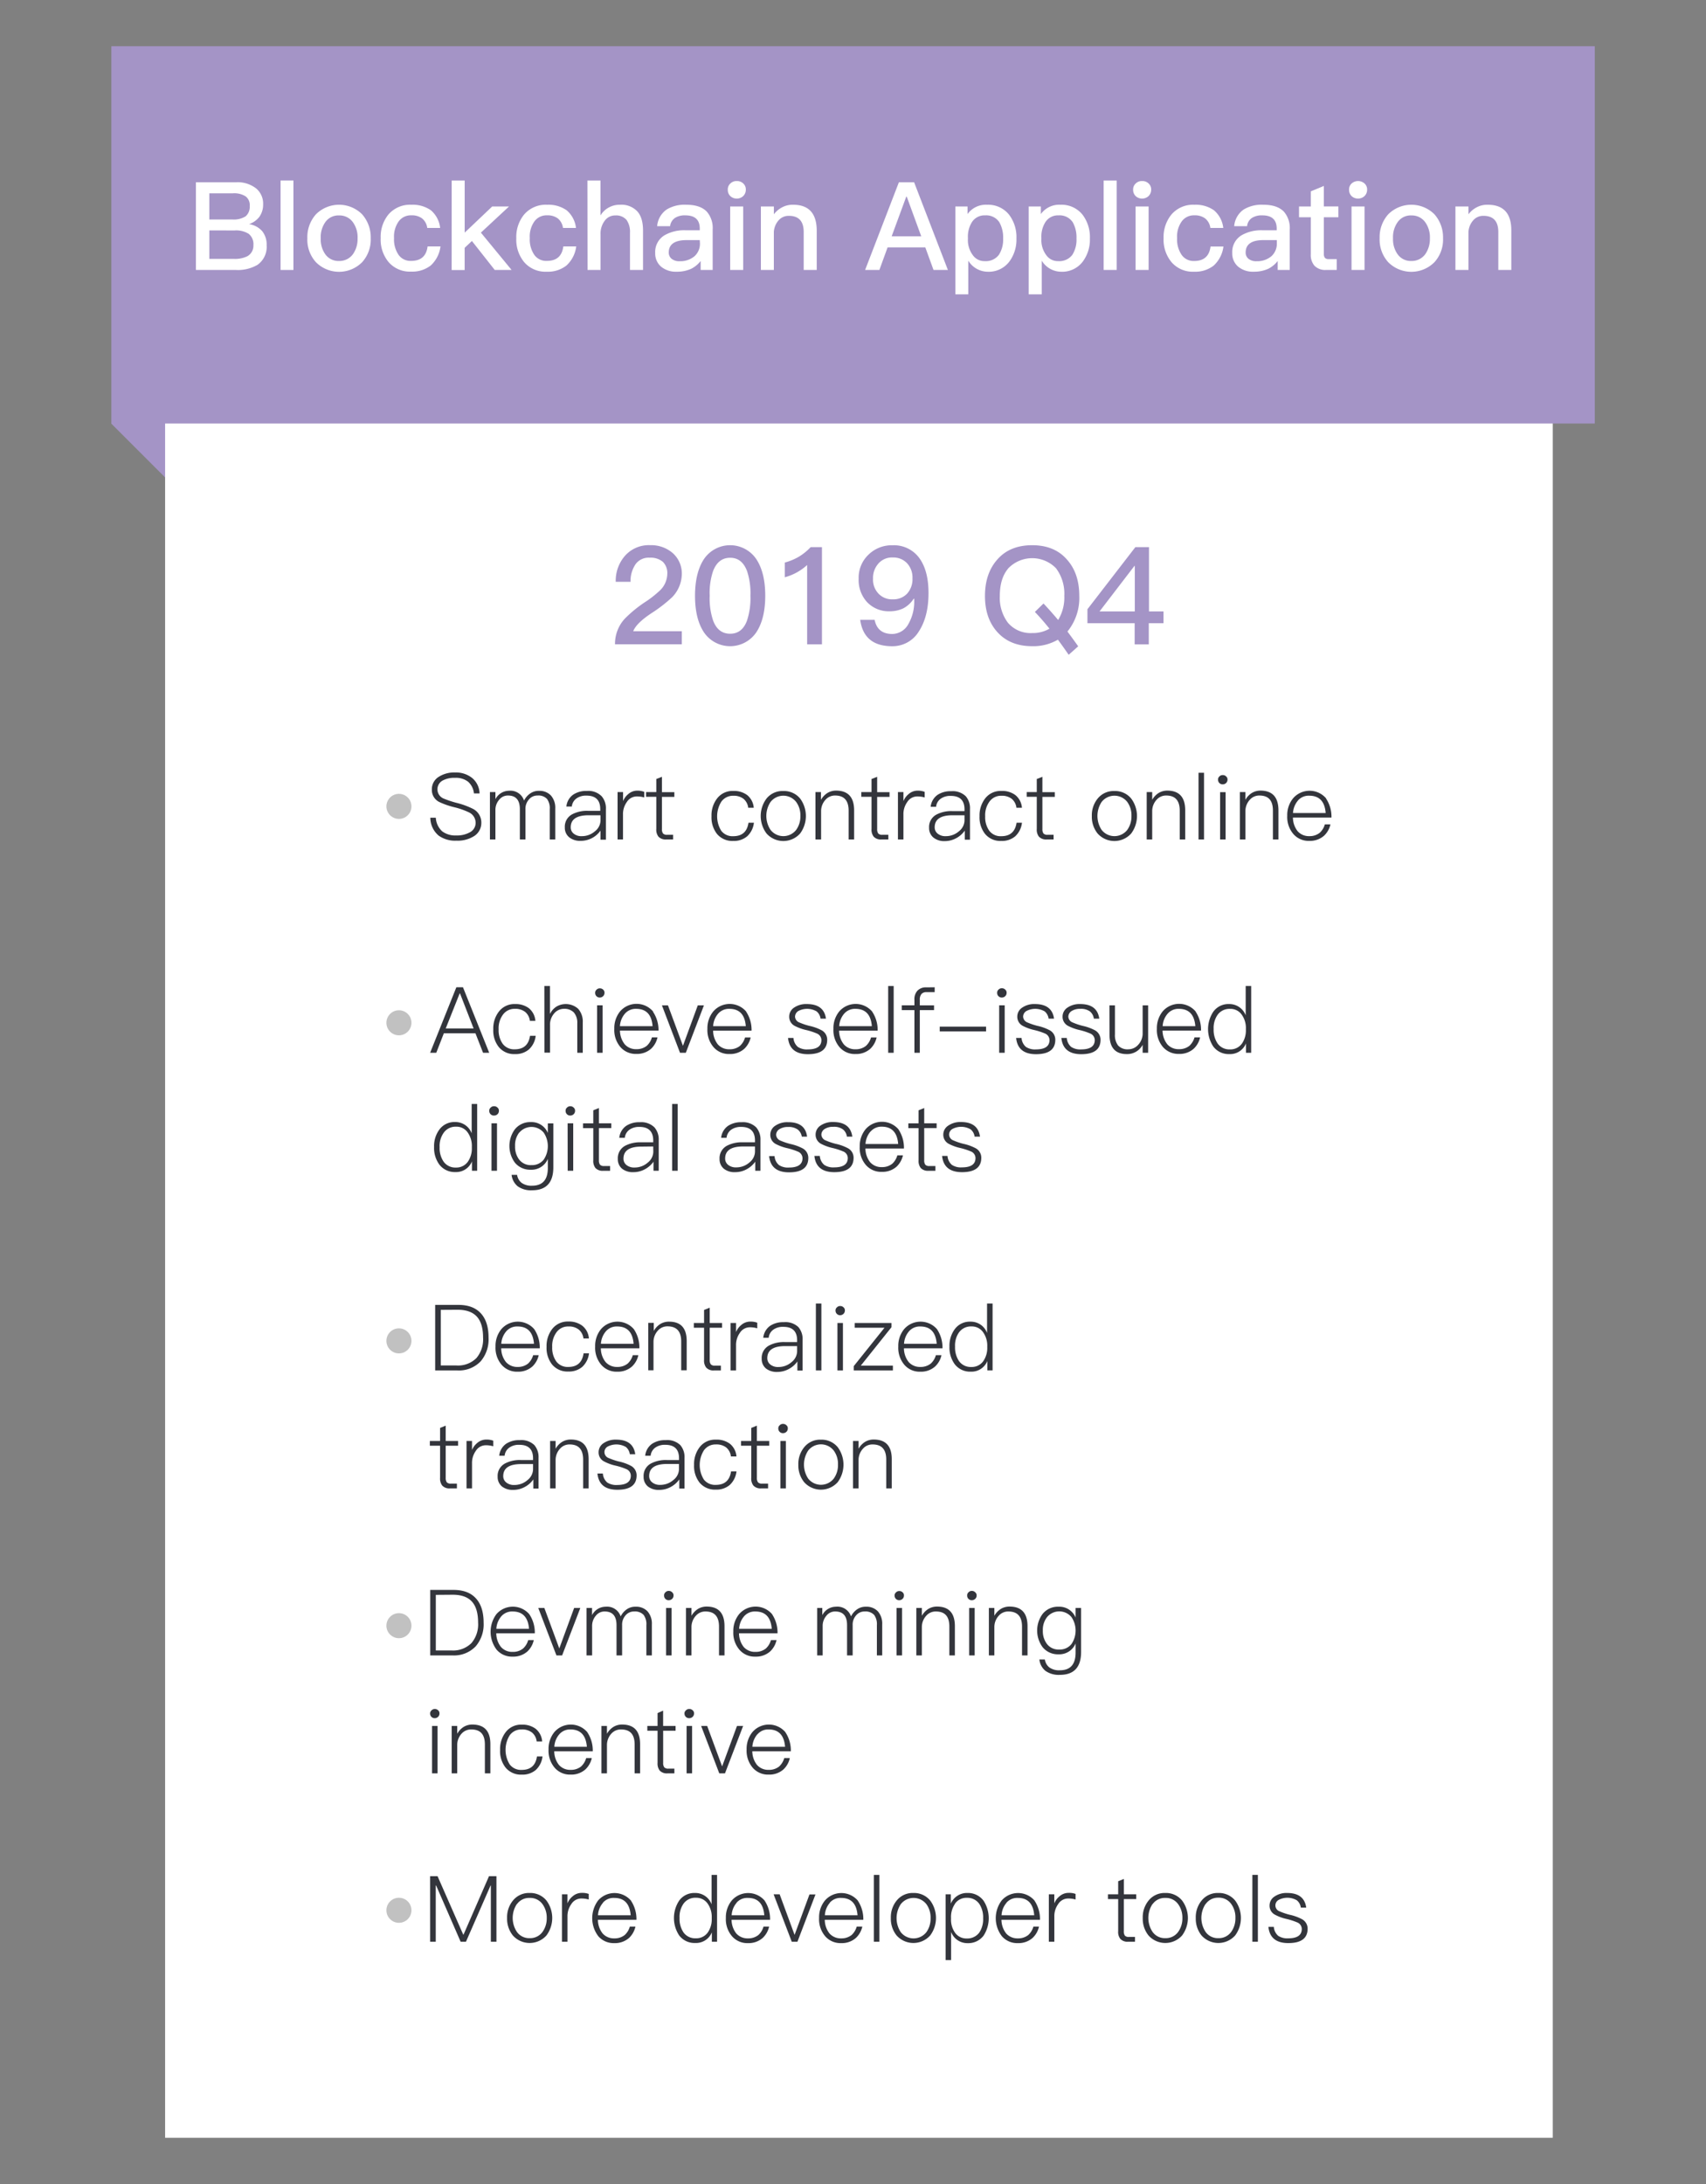 <svg id="图层_1" data-name="图层 1" xmlns="http://www.w3.org/2000/svg" viewBox="0 0 500 640"><rect x="0" y="0" width="500" height="640" fill="#808080" stroke="none"/><defs><style>.cls-1{fill:#a494c6;}.cls-2{fill:#fff;}.cls-3{fill:#c1c1c1;}.cls-4{fill:#33353c;}</style></defs><title>英文</title><rect class="cls-1" x="37.22" y="112.95" width="22.33" height="22.33" transform="translate(-73.59 70.57) rotate(-45)"/><rect class="cls-2" x="48.39" y="33.45" width="406.7" height="593"/><rect class="cls-1" x="32.64" y="13.55" width="434.77" height="110.56"/><path class="cls-2" d="M57.42,53.41H69.16a8.83,8.83,0,0,1,5.9,1.8,5.79,5.79,0,0,1,2.06,4.68A6.15,6.15,0,0,1,76,63.56a6.48,6.48,0,0,1-3,2.12,6.43,6.43,0,0,1,3.85,2.06,6.31,6.31,0,0,1,1.3,4.17,6.42,6.42,0,0,1-2.67,5.69,11.39,11.39,0,0,1-6.37,1.51H57.42Zm3.93,3.24v7.67h6.77A6.43,6.43,0,0,0,72,63.38a3.66,3.66,0,0,0,1.19-3A3.21,3.21,0,0,0,72,57.55a6.26,6.26,0,0,0-3.81-.9Zm0,10.87v8.35h7.27a8.22,8.22,0,0,0,3.89-.79,3.52,3.52,0,0,0,1.76-3.24,3.87,3.87,0,0,0-1.37-3.31,6.93,6.93,0,0,0-4.17-1Z"/><path class="cls-2" d="M82.23,52.9H86V79.11H82.23Z"/><path class="cls-2" d="M106.13,62.8a10.15,10.15,0,0,1,2.52,7,9.88,9.88,0,0,1-2.48,7,9.55,9.55,0,0,1-13.61,0,9.83,9.83,0,0,1-2.48-7,10,10,0,0,1,2.52-7,9.57,9.57,0,0,1,13.53,0ZM95.26,65.22A7.62,7.62,0,0,0,94,69.82a7.62,7.62,0,0,0,1.26,4.58,4.73,4.73,0,0,0,4.1,2.08,4.89,4.89,0,0,0,4.14-2.08,7.72,7.72,0,0,0,1.3-4.58,7.53,7.53,0,0,0-1.3-4.6,4.8,4.8,0,0,0-4.14-2.09A4.67,4.67,0,0,0,95.26,65.22Z"/><path class="cls-2" d="M126.29,61.62A7.93,7.93,0,0,1,129,66.8h-3.78A4.3,4.3,0,0,0,123.7,64a5,5,0,0,0-3.13-.9,4.39,4.39,0,0,0-3.71,1.76,7.65,7.65,0,0,0-1.37,4.9,8,8,0,0,0,1.33,4.93,4.26,4.26,0,0,0,3.71,1.76q4.25,0,4.79-4.24h3.78a9.07,9.07,0,0,1-2.85,5.58,8.77,8.77,0,0,1-5.75,1.8,8.22,8.22,0,0,1-6.63-2.81,10.3,10.3,0,0,1-2.3-7,10.39,10.39,0,0,1,2.26-6.91A8.35,8.35,0,0,1,120.57,60,9.31,9.31,0,0,1,126.29,61.62Z"/><path class="cls-2" d="M132.38,52.9h3.81V68.17l8.07-7.67h4.93l-8.25,7.67,9,10.94H145l-6.69-8.49-2.13,2v6.51h-3.81Z"/><path class="cls-2" d="M166.07,61.62a7.93,7.93,0,0,1,2.74,5.18H165A4.3,4.3,0,0,0,163.48,64a5,5,0,0,0-3.13-.9,4.39,4.39,0,0,0-3.71,1.76,7.65,7.65,0,0,0-1.37,4.9,8,8,0,0,0,1.33,4.93,4.26,4.26,0,0,0,3.71,1.76q4.24,0,4.79-4.24h3.78A9.07,9.07,0,0,1,166,77.82a8.78,8.78,0,0,1-5.76,1.8,8.2,8.2,0,0,1-6.62-2.81,10.3,10.3,0,0,1-2.3-7,10.39,10.39,0,0,1,2.26-6.91A8.35,8.35,0,0,1,160.35,60,9.31,9.31,0,0,1,166.07,61.62Z"/><path class="cls-2" d="M172.16,52.9H176V63.13a6.33,6.33,0,0,1,2.59-2.41,6.59,6.59,0,0,1,3.17-.72,6.38,6.38,0,0,1,5.08,2q1.62,1.86,1.62,5.58V79.11h-3.82V68.2a6.11,6.11,0,0,0-1-3.74,4,4,0,0,0-3.27-1.33,3.73,3.73,0,0,0-3.13,1.55,6.21,6.21,0,0,0-1.23,4V79.11h-3.81Z"/><path class="cls-2" d="M207.18,62.05a7.28,7.28,0,0,1,1.69,5.18V79.11h-3.52V76.48a8.2,8.2,0,0,1-2.74,2.27,9.88,9.88,0,0,1-4.28.87,6.76,6.76,0,0,1-4.58-1.48,5.06,5.06,0,0,1-1.72-4,5.69,5.69,0,0,1,2.77-5.22,11.55,11.55,0,0,1,6.12-1.44l4.17,0V67q0-3.89-4.21-3.89a5.28,5.28,0,0,0-3,.72,3.32,3.32,0,0,0-1.48,2.45H192.6a6.59,6.59,0,0,1,2.81-4.9A10.14,10.14,0,0,1,201.13,60Q205.24,60,207.18,62.05Zm-2.09,8.31-3.92,0Q196,70.4,196,74a2.33,2.33,0,0,0,.83,1.83,3.56,3.56,0,0,0,2.41.72,6.46,6.46,0,0,0,4.28-1.44,4.91,4.91,0,0,0,1.62-3.81Z"/><path class="cls-2" d="M217.84,53.77a2.35,2.35,0,0,1,.75,1.83,2.57,2.57,0,0,1-.79,1.88,2.79,2.79,0,0,1-3.74,0,2.54,2.54,0,0,1-.76-1.88,2.33,2.33,0,0,1,.76-1.83,2.52,2.52,0,0,1,1.87-.72A2.59,2.59,0,0,1,217.84,53.77ZM214,60.5h3.82V79.11H214Z"/><path class="cls-2" d="M239.37,67.63V79.11h-3.82V68q0-4.76-4.36-4.75a3.86,3.86,0,0,0-2.84,1.15,5.66,5.66,0,0,0-1.55,3.57V79.11H223V60.5h3.81v2.3a7.16,7.16,0,0,1,2.49-2.08,6.46,6.46,0,0,1,3.13-.72Q239.37,60,239.37,67.63Z"/><path class="cls-2" d="M263.45,53.41h4.46l9.9,25.7H273.6l-2.41-6.62H260.14l-2.41,6.62h-4.18Zm-2.12,15.84H270l-4.25-11.63h-.14Z"/><path class="cls-2" d="M295.74,62.91a10.85,10.85,0,0,1,2.16,7,10.78,10.78,0,0,1-2.12,6.8,7.55,7.55,0,0,1-6.3,2.92,6.74,6.74,0,0,1-5.69-3.24v9.86H280V60.5h3.57v2.23A6.6,6.6,0,0,1,289.3,60,7.87,7.87,0,0,1,295.74,62.91Zm-10.87,2.16a8,8,0,0,0-1.19,4.61V70a7.35,7.35,0,0,0,1.48,4.83,4.11,4.11,0,0,0,3.45,1.69,4.76,4.76,0,0,0,4.14-1.84A8.21,8.21,0,0,0,294,69.9a9,9,0,0,0-1.12-4.79,4.6,4.6,0,0,0-4.14-2A4.36,4.36,0,0,0,284.87,65.07Z"/><path class="cls-2" d="M317.27,62.91a10.85,10.85,0,0,1,2.16,7,10.73,10.73,0,0,1-2.13,6.8,7.54,7.54,0,0,1-6.3,2.92,6.72,6.72,0,0,1-5.68-3.24v9.86H301.5V60.5h3.56v2.23A6.62,6.62,0,0,1,310.82,60,7.88,7.88,0,0,1,317.27,62.91ZM306.4,65.07a7.94,7.94,0,0,0-1.19,4.61V70a7.35,7.35,0,0,0,1.48,4.83,4.11,4.11,0,0,0,3.45,1.69,4.76,4.76,0,0,0,4.14-1.84,8.22,8.22,0,0,0,1.22-4.78,9,9,0,0,0-1.11-4.79,4.6,4.6,0,0,0-4.14-2A4.35,4.35,0,0,0,306.4,65.07Z"/><path class="cls-2" d="M323.46,52.9h3.82V79.11h-3.82Z"/><path class="cls-2" d="M336.64,53.77a2.35,2.35,0,0,1,.75,1.83,2.57,2.57,0,0,1-.79,1.88,2.79,2.79,0,0,1-3.74,0,2.54,2.54,0,0,1-.76-1.88,2.33,2.33,0,0,1,.76-1.83,2.52,2.52,0,0,1,1.87-.72A2.59,2.59,0,0,1,336.64,53.77Zm-3.82,6.73h3.82V79.11h-3.82Z"/><path class="cls-2" d="M355.79,61.62a7.92,7.92,0,0,1,2.73,5.18h-3.78A4.29,4.29,0,0,0,353.2,64a5,5,0,0,0-3.14-.9,4.38,4.38,0,0,0-3.7,1.76,7.59,7.59,0,0,0-1.37,4.9,8,8,0,0,0,1.33,4.93A4.26,4.26,0,0,0,350,76.48q4.25,0,4.79-4.24h3.78a9.12,9.12,0,0,1-2.85,5.58,8.78,8.78,0,0,1-5.76,1.8,8.2,8.2,0,0,1-6.62-2.81,10.3,10.3,0,0,1-2.31-7,10.4,10.4,0,0,1,2.27-6.91A8.33,8.33,0,0,1,350.06,60,9.32,9.32,0,0,1,355.79,61.62Z"/><path class="cls-2" d="M376.31,62.05A7.28,7.28,0,0,1,378,67.23V79.11h-3.53V76.48a8.16,8.16,0,0,1-2.73,2.27,10,10,0,0,1-4.29.87,6.73,6.73,0,0,1-4.57-1.48,5.06,5.06,0,0,1-1.73-4,5.71,5.71,0,0,1,2.77-5.22A11.55,11.55,0,0,1,370,67.48l4.18,0V67q0-3.89-4.21-3.89a5.34,5.34,0,0,0-3,.72,3.28,3.28,0,0,0-1.47,2.45h-3.78a6.56,6.56,0,0,1,2.81-4.9A10.14,10.14,0,0,1,370.26,60C373,60,375,60.68,376.31,62.05Zm-2.09,8.31-3.92,0q-5.22,0-5.22,3.64a2.32,2.32,0,0,0,.82,1.83,3.6,3.6,0,0,0,2.42.72,6.46,6.46,0,0,0,4.28-1.44,4.91,4.91,0,0,0,1.62-3.81Z"/><path class="cls-2" d="M388,54.49v6h4.25v3.17H388v10.8a1.73,1.73,0,0,0,.32,1.11,1.37,1.37,0,0,0,1,.36h2.45v3.17h-3.06a4.36,4.36,0,0,1-3.49-1.26,4.85,4.85,0,0,1-1.05-3.38V63.67h-3.45V60.5h3.45V56.07Z"/><path class="cls-2" d="M399.92,53.77a2.33,2.33,0,0,1,.76,1.83,2.57,2.57,0,0,1-.79,1.88,2.8,2.8,0,0,1-3.75,0,2.57,2.57,0,0,1-.75-1.88,2.35,2.35,0,0,1,.75-1.83,2.84,2.84,0,0,1,3.78,0Zm-3.81,6.73h3.81V79.11h-3.81Z"/><path class="cls-2" d="M420.41,62.8a10.15,10.15,0,0,1,2.52,7,9.84,9.84,0,0,1-2.49,7,9.55,9.55,0,0,1-13.61,0,9.88,9.88,0,0,1-2.48-7,10,10,0,0,1,2.52-7,9.58,9.58,0,0,1,13.54,0Zm-10.87,2.42a7.56,7.56,0,0,0-1.27,4.6,7.55,7.55,0,0,0,1.27,4.58,4.73,4.73,0,0,0,4.1,2.08,4.89,4.89,0,0,0,4.14-2.08,7.79,7.79,0,0,0,1.3-4.58,7.6,7.6,0,0,0-1.3-4.6,4.82,4.82,0,0,0-4.14-2.09A4.65,4.65,0,0,0,409.54,65.22Z"/><path class="cls-2" d="M442.94,67.63V79.11h-3.81V68c0-3.17-1.46-4.75-4.36-4.75a3.83,3.83,0,0,0-2.84,1.15,5.61,5.61,0,0,0-1.55,3.57V79.11h-3.82V60.5h3.82v2.3a7,7,0,0,1,2.48-2.08A6.49,6.49,0,0,1,436,60Q443,60,442.94,67.63Z"/><path class="cls-1" d="M197.24,162.14a8,8,0,0,1,2.59,6.14A9.93,9.93,0,0,1,197,175a42.1,42.1,0,0,1-5.9,4.58q-4.59,3-5.51,5.39h14.24v3.83H180.25a10.87,10.87,0,0,1,2.83-7.46,36.78,36.78,0,0,1,6.42-5.19,31.34,31.34,0,0,0,4.07-3.27,6.91,6.91,0,0,0,2-4.66,4.63,4.63,0,0,0-1.31-3.59,5.57,5.57,0,0,0-3.87-1.2,4.72,4.72,0,0,0-4.07,1.84,8.78,8.78,0,0,0-1.52,5.22h-4.34a11.09,11.09,0,0,1,2.75-7.66,9.32,9.32,0,0,1,7.34-3.07A9.65,9.65,0,0,1,197.24,162.14Z"/><path class="cls-1" d="M221.76,164q2.52,3.94,2.52,10.57t-2.52,10.57a9.27,9.27,0,0,1-15.55,0q-2.52-3.94-2.51-10.57T206.21,164a9.26,9.26,0,0,1,15.55,0ZM209,167.32a20,20,0,0,0-1,7.26,20.23,20.23,0,0,0,1,7.26q1.44,3.87,5,3.87c2.34,0,4-1.29,4.94-3.87a21.07,21.07,0,0,0,1-7.26,20.61,20.61,0,0,0-1-7.26c-1-2.58-2.6-3.87-4.94-3.87S210,164.74,209,167.32Z"/><path class="cls-1" d="M240.9,160.34v28.48h-4.34V165.57a15.76,15.76,0,0,1-6.54,3.59v-4.31a16.85,16.85,0,0,0,4.06-1.68,16.58,16.58,0,0,0,3.51-2.83Z"/><path class="cls-1" d="M269.46,163.57q2.67,3.7,2.67,10.21,0,6.9-2.83,11.25a9,9,0,0,1-7.82,4.34q-8.3,0-9.37-7.73h4.23c.56,2.76,2.28,4.14,5.18,4.14a5.44,5.44,0,0,0,4.71-2.91,13.07,13.07,0,0,0,1.71-6.89l0-.52h-.16a8.12,8.12,0,0,1-3,2.79,9.1,9.1,0,0,1-3.95.88,8.76,8.76,0,0,1-6.74-2.72,9.55,9.55,0,0,1-2.43-6.82,9.28,9.28,0,0,1,2.83-7,9.69,9.69,0,0,1,7.1-2.8A9.17,9.17,0,0,1,269.46,163.57Zm-12,1.56a6.29,6.29,0,0,0-1.59,4.46,5.88,5.88,0,0,0,1.59,4.35,5.36,5.36,0,0,0,4.19,1.68,5.49,5.49,0,0,0,4.23-1.68,6.29,6.29,0,0,0,1.55-4.47,6.14,6.14,0,0,0-1.59-4.42,5.46,5.46,0,0,0-4.15-1.68A5.29,5.29,0,0,0,257.45,165.13Z"/><path class="cls-1" d="M312.73,164q3.58,4,3.59,10.61a15.56,15.56,0,0,1-3.47,10.45q2.22,3,3.15,4.34l-2.79,2.48q-1.87-2.71-3.16-4.43a14.26,14.26,0,0,1-7.57,1.91q-6.51,0-10.25-4.22-3.56-4-3.55-10.53t3.55-10.57q3.66-4.26,10.25-4.27T312.73,164Zm-17.31,2.67c-1.6,1.94-2.39,4.59-2.39,7.94a12.15,12.15,0,0,0,2.39,7.9,8.72,8.72,0,0,0,7.06,3,9.7,9.7,0,0,0,5.1-1.28c-1.35-1.7-2.78-3.34-4.27-4.91l2.52-2.47c1.19,1.25,2.63,2.86,4.3,4.83a12.76,12.76,0,0,0,1.8-7.1,12.42,12.42,0,0,0-2.43-8.06,9.74,9.74,0,0,0-14.08.12Z"/><path class="cls-1" d="M332.75,160.34h4v18.83H341v3.46h-4.31v6.19h-4.14v-6.19H318.71v-4.1Zm-.28,5.51-10.21,13.32h10.33V165.85Z"/><circle class="cls-3" cx="116.92" cy="236.3" r="3.67"/><path class="cls-4" d="M138.4,228a6.07,6.07,0,0,1,2.15,4.51h-1.64a5.33,5.33,0,0,0-1.69-3.41,5.79,5.79,0,0,0-3.87-1.16,7.09,7.09,0,0,0-3.66.81A2.93,2.93,0,0,0,130,234a30.65,30.65,0,0,0,3.68,1.24,23,23,0,0,1,5,1.82,4.48,4.48,0,0,1,2.39,4,4.55,4.55,0,0,1-2.07,3.92,9,9,0,0,1-5.24,1.37,8.23,8.23,0,0,1-5.22-1.5,6.9,6.9,0,0,1-2.42-5.22h1.61a5.79,5.79,0,0,0,1.89,4,6.39,6.39,0,0,0,4.11,1.19,7.69,7.69,0,0,0,4.12-1,3.11,3.11,0,0,0,1.55-2.71,3.39,3.39,0,0,0-2-3.07,21.39,21.39,0,0,0-4.22-1.48,23,23,0,0,1-4.41-1.53,3.91,3.91,0,0,1-2.2-3.6,4.26,4.26,0,0,1,2.07-3.82,8.39,8.39,0,0,1,4.78-1.24A7.55,7.55,0,0,1,138.4,228Z"/><path class="cls-4" d="M153.59,234.6a5.47,5.47,0,0,1,1.86-2.12,4.29,4.29,0,0,1,2.53-.73,4.57,4.57,0,0,1,3.49,1.37,5.46,5.46,0,0,1,1.27,3.82V246h-1.62v-8.88a4.58,4.58,0,0,0-.8-3,3.43,3.43,0,0,0-2.77-1A3.19,3.19,0,0,0,155,234.3a4.09,4.09,0,0,0-1,2.88V246h-1.64v-8.88q0-4-3.47-4a3.21,3.21,0,0,0-2.61,1.26,4.51,4.51,0,0,0-1.08,3.07V246h-1.61v-13.9h1.61v2.09a4.53,4.53,0,0,1,4-2.47A4.19,4.19,0,0,1,153.59,234.6Z"/><path class="cls-4" d="M176.34,233.34a5.38,5.38,0,0,1,1.24,3.73v9H176v-2.67a7.06,7.06,0,0,1-5.88,3,5,5,0,0,1-3.31-1.05,3.58,3.58,0,0,1-1.27-2.87,4.1,4.1,0,0,1,2.18-3.87,9.33,9.33,0,0,1,4.65-1l3.55,0v-.51q0-3.94-4-3.95a4.76,4.76,0,0,0-2.9.78,3.31,3.31,0,0,0-1.43,2.42H166a4.8,4.8,0,0,1,2-3.49,6.78,6.78,0,0,1,4-1.08A5.47,5.47,0,0,1,176.34,233.34ZM176,238.9l-3.46,0c-3.52,0-5.27,1.19-5.27,3.52a2.31,2.31,0,0,0,.88,1.88,3.54,3.54,0,0,0,2.37.73,5.77,5.77,0,0,0,3.87-1.45,4.1,4.1,0,0,0,1.61-3.1Z"/><path class="cls-4" d="M188.82,232.05v1.64a7.36,7.36,0,0,0-2.13-.3,3.45,3.45,0,0,0-3,1.67,6,6,0,0,0-1.1,3.63V246H181v-13.9h1.61v2.66a5.15,5.15,0,0,1,1.53-2.07,4,4,0,0,1,2.69-1A5.48,5.48,0,0,1,188.82,232.05Z"/><path class="cls-4" d="M194,227.64v4.49h3.64v1.39H194v9.42a2.08,2.08,0,0,0,.33,1.31,1.55,1.55,0,0,0,1.21.38h1.74V246h-2a2.86,2.86,0,0,1-2.31-.84,3.34,3.34,0,0,1-.62-2.25v-9.42h-3v-1.39h3v-3.82Z"/><path class="cls-4" d="M219,233a5.32,5.32,0,0,1,1.91,3.71h-1.62a4,4,0,0,0-1.4-2.64,4.64,4.64,0,0,0-2.95-.88,4.17,4.17,0,0,0-3.5,1.69,8.07,8.07,0,0,0-.05,8.58,4.14,4.14,0,0,0,3.52,1.58c2.58,0,4.07-1.31,4.46-3.95h1.59a6.36,6.36,0,0,1-2,4,6,6,0,0,1-4.06,1.34,5.83,5.83,0,0,1-4.79-2.09,7.85,7.85,0,0,1-1.58-5.14,8.07,8.07,0,0,1,1.64-5.22,5.68,5.68,0,0,1,4.76-2.2A6.43,6.43,0,0,1,219,233Z"/><path class="cls-4" d="M234.5,234a8.62,8.62,0,0,1,0,10.25,6.6,6.6,0,0,1-9.84,0,8.54,8.54,0,0,1,0-10.25,6,6,0,0,1,4.9-2.2A6.11,6.11,0,0,1,234.5,234Zm-8.66,1a7.4,7.4,0,0,0,0,8.2,4.77,4.77,0,0,0,7.5,0,6.71,6.71,0,0,0,1.24-4.09,6.59,6.59,0,0,0-1.24-4.11,4.76,4.76,0,0,0-7.5,0Z"/><path class="cls-4" d="M250.33,237.48V246h-1.61v-8.45q0-4.43-3.95-4.43a3.67,3.67,0,0,0-2.8,1.21,4.9,4.9,0,0,0-1.32,3.28V246H239v-13.9h1.61v2.28a5.73,5.73,0,0,1,1.89-2,4.85,4.85,0,0,1,2.63-.7Q250.33,231.75,250.33,237.48Z"/><path class="cls-4" d="M257.08,227.64v4.49h3.63v1.39h-3.63v9.42a2.15,2.15,0,0,0,.32,1.31,1.56,1.56,0,0,0,1.21.38h1.75V246h-2a2.83,2.83,0,0,1-2.31-.84,3.34,3.34,0,0,1-.62-2.25v-9.42h-3v-1.39h3v-3.82Z"/><path class="cls-4" d="M271,232.05v1.64a7.29,7.29,0,0,0-2.12-.3,3.45,3.45,0,0,0-3,1.67,6,6,0,0,0-1.1,3.63V246h-1.61v-13.9h1.61v2.66a5.15,5.15,0,0,1,1.53-2.07,4,4,0,0,1,2.69-1A5.44,5.44,0,0,1,271,232.05Z"/><path class="cls-4" d="M283.06,233.34a5.38,5.38,0,0,1,1.23,3.73v9h-1.53v-2.67a7.19,7.19,0,0,1-2.26,2.08,7,7,0,0,1-3.63,1,5,5,0,0,1-3.31-1.05,3.57,3.57,0,0,1-1.26-2.87,4.1,4.1,0,0,1,2.18-3.87,9.3,9.3,0,0,1,4.65-1l3.55,0v-.51c0-2.63-1.35-3.95-4-3.95a4.79,4.79,0,0,0-2.91.78,3.3,3.3,0,0,0-1.42,2.42h-1.59a4.87,4.87,0,0,1,2-3.49,6.81,6.81,0,0,1,4-1.08A5.49,5.49,0,0,1,283.06,233.34Zm-.38,5.56-3.47,0q-5.26,0-5.27,3.52a2.32,2.32,0,0,0,.89,1.88,3.52,3.52,0,0,0,2.37.73,5.77,5.77,0,0,0,3.87-1.45,4.13,4.13,0,0,0,1.61-3.1Z"/><path class="cls-4" d="M297.6,233a5.28,5.28,0,0,1,1.91,3.71H297.9a4,4,0,0,0-1.4-2.64,4.66,4.66,0,0,0-3-.88,4.15,4.15,0,0,0-3.49,1.69,6.73,6.73,0,0,0-1.27,4.33,6.87,6.87,0,0,0,1.21,4.25,4.15,4.15,0,0,0,3.52,1.58c2.58,0,4.07-1.31,4.47-3.95h1.58a6.36,6.36,0,0,1-2,4,6,6,0,0,1-4.06,1.34,5.81,5.81,0,0,1-4.78-2.09,7.8,7.8,0,0,1-1.59-5.14,8.13,8.13,0,0,1,1.64-5.22,5.7,5.7,0,0,1,4.76-2.2A6.41,6.41,0,0,1,297.6,233Z"/><path class="cls-4" d="M305.51,227.64v4.49h3.63v1.39h-3.63v9.42a2.15,2.15,0,0,0,.32,1.31,1.55,1.55,0,0,0,1.21.38h1.75V246h-2a2.86,2.86,0,0,1-2.31-.84,3.34,3.34,0,0,1-.62-2.25v-9.42h-2.95v-1.39h2.95v-3.82Z"/><path class="cls-4" d="M331.53,234a8.58,8.58,0,0,1,0,10.25,6.6,6.6,0,0,1-9.84,0,7.79,7.79,0,0,1-1.69-5.11,7.71,7.71,0,0,1,1.72-5.14,6,6,0,0,1,4.89-2.2A6.09,6.09,0,0,1,331.53,234Zm-8.66,1a7.45,7.45,0,0,0,0,8.2,4.78,4.78,0,0,0,7.51,0,6.77,6.77,0,0,0,1.23-4.09,6.64,6.64,0,0,0-1.23-4.11,4.77,4.77,0,0,0-7.51,0Z"/><path class="cls-4" d="M347.37,237.48V246h-1.61v-8.45q0-4.43-3.95-4.43a3.65,3.65,0,0,0-2.8,1.21,4.9,4.9,0,0,0-1.32,3.28V246h-1.61v-13.9h1.61v2.28a5.61,5.61,0,0,1,1.88-2,4.89,4.89,0,0,1,2.64-.7Q347.37,231.75,347.37,237.48Z"/><path class="cls-4" d="M351.27,226.45h1.61V246h-1.61Z"/><path class="cls-4" d="M359.36,227.53a1.12,1.12,0,0,1,.4.94,1.33,1.33,0,0,1-.43,1,1.38,1.38,0,0,1-.94.37,1.34,1.34,0,0,1-1-.37,1.35,1.35,0,0,1-.4-1,1.15,1.15,0,0,1,.4-.94,1.28,1.28,0,0,1,1-.4A1.31,1.31,0,0,1,359.36,227.53Zm-1.77,4.6h1.61V246h-1.61Z"/><path class="cls-4" d="M374.69,237.48V246h-1.62v-8.45c0-3-1.31-4.43-3.95-4.43a3.64,3.64,0,0,0-2.79,1.21,4.9,4.9,0,0,0-1.32,3.28V246h-1.62v-13.9H365v2.28a5.61,5.61,0,0,1,1.88-2,4.86,4.86,0,0,1,2.64-.7Q374.69,231.75,374.69,237.48Z"/><path class="cls-4" d="M388.64,234a9.64,9.64,0,0,1,1.59,5.57H378.94a6.48,6.48,0,0,0,1.37,4,4.36,4.36,0,0,0,3.44,1.45,4.65,4.65,0,0,0,3.06-1,5.18,5.18,0,0,0,1.48-2.45h1.64a6.49,6.49,0,0,1-1.85,3.31,6.21,6.21,0,0,1-4.33,1.53,5.89,5.89,0,0,1-4.68-2,7.66,7.66,0,0,1-1.8-5.35,7.74,7.74,0,0,1,1.72-5.13,6.38,6.38,0,0,1,9.65,0Zm-8.23.59a6.16,6.16,0,0,0-1.45,3.66h9.57c-.26-3.39-1.87-5.08-4.81-5.08A4.17,4.17,0,0,0,380.41,234.57Z"/><circle class="cls-3" cx="116.92" cy="299.72" r="3.67"/><path class="cls-4" d="M133.75,289.31h1.94l7.69,19.2h-1.8l-2.24-5.73h-9.25l-2.23,5.73h-1.8Zm-3.12,12.08h8.18l-4-10.3h-.08Z"/><path class="cls-4" d="M155,295.44a5.3,5.3,0,0,1,1.91,3.71h-1.61a4,4,0,0,0-1.4-2.63,4.66,4.66,0,0,0-3-.89,4.16,4.16,0,0,0-3.49,1.7,6.7,6.7,0,0,0-1.27,4.32,6.85,6.85,0,0,0,1.21,4.25,4.16,4.16,0,0,0,3.52,1.59c2.59,0,4.07-1.32,4.47-3.95H157a6.33,6.33,0,0,1-2,4,6,6,0,0,1-4.06,1.35,5.79,5.79,0,0,1-4.78-2.1,7.76,7.76,0,0,1-1.59-5.14,8.08,8.08,0,0,1,1.64-5.21,5.72,5.72,0,0,1,4.76-2.21A6.47,6.47,0,0,1,155,295.44Z"/><path class="cls-4" d="M159.54,288.94h1.64v8.2a5.35,5.35,0,0,1,1.93-2.18,5.41,5.41,0,0,1,6.35.67,5.65,5.65,0,0,1,1.34,4v8.87h-1.61v-8.66a4.58,4.58,0,0,0-1-3.14,3.83,3.83,0,0,0-2.88-1.08,3.75,3.75,0,0,0-2.93,1.4,5,5,0,0,0-1.18,3.44v8h-1.64Z"/><path class="cls-4" d="M176.77,290a1.14,1.14,0,0,1,.4.94,1.32,1.32,0,0,1-.43,1,1.39,1.39,0,0,1-.94.38,1.33,1.33,0,0,1-1.37-1.35,1.17,1.17,0,0,1,.4-.94,1.28,1.28,0,0,1,1-.4A1.31,1.31,0,0,1,176.77,290Zm-1.77,4.6h1.61v13.9H175Z"/><path class="cls-4" d="M191.37,296.47A9.61,9.61,0,0,1,193,302h-11.3a6.6,6.6,0,0,0,1.38,4,4.36,4.36,0,0,0,3.44,1.45,4.65,4.65,0,0,0,3.06-1,5.24,5.24,0,0,0,1.48-2.45h1.64a6.53,6.53,0,0,1-1.85,3.31,6.23,6.23,0,0,1-4.33,1.53,5.92,5.92,0,0,1-4.68-2,7.68,7.68,0,0,1-1.8-5.35,7.77,7.77,0,0,1,1.72-5.14,6.37,6.37,0,0,1,9.65.06Zm-8.23.59a6.16,6.16,0,0,0-1.45,3.65h9.57c-.26-3.38-1.87-5.08-4.81-5.08A4.18,4.18,0,0,0,183.14,297.06Z"/><path class="cls-4" d="M194,294.61h1.77l4.39,11.86,4.35-11.86h1.8L201,308.51H199.3Z"/><path class="cls-4" d="M218.69,296.47a9.69,9.69,0,0,1,1.58,5.56H209a6.59,6.59,0,0,0,1.37,4,4.37,4.37,0,0,0,3.44,1.45,4.7,4.7,0,0,0,3.07-1,5.32,5.32,0,0,0,1.48-2.45H220a6.48,6.48,0,0,1-1.86,3.31,6.21,6.21,0,0,1-4.33,1.53,5.92,5.92,0,0,1-4.67-2,7.64,7.64,0,0,1-1.81-5.35,7.77,7.77,0,0,1,1.73-5.14,6.37,6.37,0,0,1,9.65.06Zm-8.23.59a6.1,6.1,0,0,0-1.45,3.65h9.57c-.27-3.38-1.87-5.08-4.81-5.08A4.18,4.18,0,0,0,210.46,297.06Z"/><path class="cls-4" d="M242.08,298.51h-1.59a3.31,3.31,0,0,0-1.15-2.13,5.54,5.54,0,0,0-5.33-.13,2,2,0,0,0-1,1.67,1.91,1.91,0,0,0,1.23,1.69,19.12,19.12,0,0,0,2.93,1,14,14,0,0,1,3.61,1.29,3.13,3.13,0,0,1,1.66,2.8q0,4.21-5.64,4.22-5.35,0-5.84-4.76h1.59a3.74,3.74,0,0,0,1.29,2.63,4.75,4.75,0,0,0,2.9.73q4,0,4-2.74a2.11,2.11,0,0,0-1.38-1.94,18.89,18.89,0,0,0-3.09-1,13.78,13.78,0,0,1-3.39-1.23,3,3,0,0,1-1.58-2.67,3.14,3.14,0,0,1,1.5-2.71,6.21,6.21,0,0,1,3.66-1C239.84,294.23,241.68,295.66,242.08,298.51Z"/><path class="cls-4" d="M255.63,296.47a9.61,9.61,0,0,1,1.59,5.56h-11.3a6.53,6.53,0,0,0,1.38,4,4.36,4.36,0,0,0,3.44,1.45,4.67,4.67,0,0,0,3.06-1,5.24,5.24,0,0,0,1.48-2.45h1.64a6.53,6.53,0,0,1-1.85,3.31,6.23,6.23,0,0,1-4.33,1.53,5.92,5.92,0,0,1-4.68-2,7.68,7.68,0,0,1-1.8-5.35,7.77,7.77,0,0,1,1.72-5.14,6.37,6.37,0,0,1,9.65.06Zm-8.23.59a6.16,6.16,0,0,0-1.45,3.65h9.57c-.26-3.38-1.87-5.08-4.81-5.08A4.18,4.18,0,0,0,247.4,297.06Z"/><path class="cls-4" d="M260.31,288.94h1.61v19.57h-1.61Z"/><path class="cls-4" d="M273.94,289.31v1.43H271.6a1.89,1.89,0,0,0-1.53.54,2.47,2.47,0,0,0-.49,1.72v1.61h4.17V296h-4.17v12.5H268V296h-3.71v-1.4H268V293a3.7,3.7,0,0,1,.86-2.66,3.36,3.36,0,0,1,2.64-1Z"/><path class="cls-4" d="M275.42,300.85H289v1.4H275.42Z"/><path class="cls-4" d="M294.62,290a1.14,1.14,0,0,1,.4.94,1.32,1.32,0,0,1-.43,1,1.41,1.41,0,0,1-.94.38,1.33,1.33,0,0,1-1-.38,1.31,1.31,0,0,1-.4-1,1.14,1.14,0,0,1,.4-.94,1.27,1.27,0,0,1,1-.4A1.31,1.31,0,0,1,294.62,290Zm-1.78,4.6h1.62v13.9h-1.62Z"/><path class="cls-4" d="M308.92,298.51h-1.59a3.31,3.31,0,0,0-1.15-2.13,5.52,5.52,0,0,0-5.32-.13,1.93,1.93,0,0,0-1,1.67,1.91,1.91,0,0,0,1.23,1.69,19.52,19.52,0,0,0,2.93,1,14,14,0,0,1,3.61,1.29,3.13,3.13,0,0,1,1.66,2.8q0,4.21-5.64,4.22c-3.57,0-5.51-1.59-5.84-4.76h1.59a3.74,3.74,0,0,0,1.29,2.63,4.77,4.77,0,0,0,2.9.73q4,0,4-2.74a2.12,2.12,0,0,0-1.37-1.94,19.47,19.47,0,0,0-3.1-1,13.51,13.51,0,0,1-3.38-1.23,3,3,0,0,1-1.59-2.67,3.13,3.13,0,0,1,1.51-2.71,6.15,6.15,0,0,1,3.65-1Q308.33,294.23,308.92,298.51Z"/><path class="cls-4" d="M322.18,298.51h-1.59a3.27,3.27,0,0,0-1.16-2.13,4.44,4.44,0,0,0-2.82-.75,4.51,4.51,0,0,0-2.5.62,2,2,0,0,0-1,1.67,1.91,1.91,0,0,0,1.24,1.69,18.73,18.73,0,0,0,2.93,1,14,14,0,0,1,3.6,1.29,3.14,3.14,0,0,1,1.67,2.8q0,4.21-5.65,4.22c-3.56,0-5.51-1.59-5.83-4.76h1.59a3.74,3.74,0,0,0,1.29,2.63,4.75,4.75,0,0,0,2.9.73q4,0,4-2.74a2.1,2.1,0,0,0-1.37-1.94,18.89,18.89,0,0,0-3.09-1,13.78,13.78,0,0,1-3.39-1.23,3,3,0,0,1-1.58-2.67,3.14,3.14,0,0,1,1.5-2.71,6.21,6.21,0,0,1,3.66-1C319.94,294.23,321.78,295.66,322.18,298.51Z"/><path class="cls-4" d="M325.16,294.61h1.61v8.5a4.92,4.92,0,0,0,.92,3.25,3.72,3.72,0,0,0,3,1.13,3.85,3.85,0,0,0,2.82-1.24,4.9,4.9,0,0,0,1.38-3.2v-8.44h1.61v13.9h-1.61v-2.34a5.11,5.11,0,0,1-4.63,2.72q-5.08,0-5.08-5.7Z"/><path class="cls-4" d="M350.43,296.47A9.61,9.61,0,0,1,352,302H340.73a6.53,6.53,0,0,0,1.37,4,4.37,4.37,0,0,0,3.44,1.45,4.7,4.7,0,0,0,3.07-1,5.4,5.4,0,0,0,1.48-2.45h1.64a6.55,6.55,0,0,1-1.86,3.31,6.21,6.21,0,0,1-4.33,1.53,6,6,0,0,1-4.68-2,7.68,7.68,0,0,1-1.8-5.35,7.82,7.82,0,0,1,1.72-5.14,6.37,6.37,0,0,1,9.65.06Zm-8.22.59a6,6,0,0,0-1.45,3.65h9.57c-.27-3.38-1.88-5.08-4.81-5.08A4.15,4.15,0,0,0,342.21,297.06Z"/><path class="cls-4" d="M365.09,288.94h1.61v19.57h-1.53v-2.74a5,5,0,0,1-4.87,3.12,5.63,5.63,0,0,1-4.7-2.21,9.23,9.23,0,0,1,0-10.21,5.44,5.44,0,0,1,4.62-2.24,5.1,5.1,0,0,1,4.87,3.31Zm-8.23,8.44a6.69,6.69,0,0,0-1.16,4.17,7.07,7.07,0,0,0,1.13,4.19,4.21,4.21,0,0,0,3.63,1.78A4.16,4.16,0,0,0,364,305.8a6.77,6.77,0,0,0,1.15-4v-.32a6.71,6.71,0,0,0-1.24-4.17,4,4,0,0,0-3.38-1.67A4.27,4.27,0,0,0,356.86,297.38Z"/><path class="cls-4" d="M138.24,323.51h1.61v19.57h-1.53v-2.74a5,5,0,0,1-4.87,3.12,5.66,5.66,0,0,1-4.7-2.21,8.23,8.23,0,0,1-1.53-5.13,8.14,8.14,0,0,1,1.53-5.08,5.44,5.44,0,0,1,4.62-2.24,5.09,5.09,0,0,1,4.87,3.31ZM130,332a6.69,6.69,0,0,0-1.15,4.17,7,7,0,0,0,1.13,4.19,4.19,4.19,0,0,0,3.63,1.78,4.14,4.14,0,0,0,3.52-1.72,6.77,6.77,0,0,0,1.16-4V336a6.77,6.77,0,0,0-1.24-4.17,4,4,0,0,0-3.39-1.67A4.27,4.27,0,0,0,130,332Z"/><path class="cls-4" d="M145.82,324.58a1.14,1.14,0,0,1,.4.94,1.34,1.34,0,0,1-.42,1,1.42,1.42,0,0,1-1,.38,1.3,1.3,0,0,1-1-.38,1.32,1.32,0,0,1-.41-1,1.14,1.14,0,0,1,.41-.94,1.25,1.25,0,0,1,1-.4A1.31,1.31,0,0,1,145.82,324.58Zm-1.77,4.6h1.61v13.9h-1.61Z"/><path class="cls-4" d="M160.56,332v-2.8h1.61v12.88q0,6.72-6.24,6.72a6.66,6.66,0,0,1-4.22-1.18,5.06,5.06,0,0,1-1.77-3.34h1.61a3.67,3.67,0,0,0,1.29,2.32,4.88,4.88,0,0,0,3.09.86q4.63,0,4.63-5.19v-2.66a5.17,5.17,0,0,1-5,3.17,5.79,5.79,0,0,1-4.65-2.07,8.25,8.25,0,0,1,0-9.79,5.76,5.76,0,0,1,4.65-2.1A5.16,5.16,0,0,1,160.56,332Zm-8.37-.14a6.06,6.06,0,0,0-1.23,4,6.21,6.21,0,0,0,1.15,3.88,4.27,4.27,0,0,0,3.64,1.69,4.36,4.36,0,0,0,3.6-1.61,7.07,7.07,0,0,0,0-7.91,4.67,4.67,0,0,0-7.16,0Z"/><path class="cls-4" d="M168.14,324.58a1.14,1.14,0,0,1,.4.94,1.32,1.32,0,0,1-.43,1,1.39,1.39,0,0,1-.94.38,1.33,1.33,0,0,1-1-.38,1.31,1.31,0,0,1-.4-1,1.14,1.14,0,0,1,.4-.94,1.27,1.27,0,0,1,1-.4A1.31,1.31,0,0,1,168.14,324.58Zm-1.78,4.6H168v13.9h-1.62Z"/><path class="cls-4" d="M175.53,324.69v4.49h3.63v1.4h-3.63V340a2.1,2.1,0,0,0,.33,1.32,1.55,1.55,0,0,0,1.21.37h1.74v1.4h-2a2.87,2.87,0,0,1-2.31-.83,3.39,3.39,0,0,1-.62-2.26v-9.41h-3v-1.4h3v-3.82Z"/><path class="cls-4" d="M191.83,330.39a5.39,5.39,0,0,1,1.23,3.74v8.95h-1.53v-2.66a7.28,7.28,0,0,1-2.26,2.07,7,7,0,0,1-3.63,1,5,5,0,0,1-3.31-1,3.6,3.6,0,0,1-1.26-2.88,4.12,4.12,0,0,1,2.18-3.87,9.41,9.41,0,0,1,4.65-1l3.55,0v-.51c0-2.64-1.35-4-4-4a4.86,4.86,0,0,0-2.91.78,3.32,3.32,0,0,0-1.42,2.42H181.5a4.87,4.87,0,0,1,2-3.49,6.81,6.81,0,0,1,4-1.08A5.49,5.49,0,0,1,191.83,330.39Zm-.38,5.57L188,336q-5.26,0-5.27,3.53a2.33,2.33,0,0,0,.89,1.88,3.57,3.57,0,0,0,2.37.72,5.77,5.77,0,0,0,3.87-1.45,4.13,4.13,0,0,0,1.61-3.09Z"/><path class="cls-4" d="M197,323.51h1.62v19.57H197Z"/><path class="cls-4" d="M221.65,330.39a5.39,5.39,0,0,1,1.23,3.74v8.95h-1.53v-2.66a7.28,7.28,0,0,1-2.26,2.07,7,7,0,0,1-3.63,1,5,5,0,0,1-3.31-1,3.6,3.6,0,0,1-1.26-2.88,4.12,4.12,0,0,1,2.18-3.87,9.39,9.39,0,0,1,4.65-1l3.55,0v-.51c0-2.64-1.35-4-4-4a4.86,4.86,0,0,0-2.91.78,3.32,3.32,0,0,0-1.42,2.42h-1.59a4.87,4.87,0,0,1,2-3.49,6.81,6.81,0,0,1,4-1.08A5.49,5.49,0,0,1,221.65,330.39Zm-.38,5.57-3.47,0q-5.27,0-5.27,3.53a2.33,2.33,0,0,0,.89,1.88,3.56,3.56,0,0,0,2.36.72,5.78,5.78,0,0,0,3.88-1.45,4.13,4.13,0,0,0,1.61-3.09Z"/><path class="cls-4" d="M236.54,333.08H235A3.31,3.31,0,0,0,233.8,331a4.49,4.49,0,0,0-2.83-.75,4.54,4.54,0,0,0-2.5.62,2,2,0,0,0-1,1.67,1.91,1.91,0,0,0,1.23,1.69,19.52,19.52,0,0,0,2.93,1,14,14,0,0,1,3.61,1.29,3.13,3.13,0,0,1,1.66,2.8q0,4.22-5.64,4.22-5.36,0-5.84-4.76h1.59a3.74,3.74,0,0,0,1.29,2.63,4.75,4.75,0,0,0,2.9.73q4,0,4-2.74a2.11,2.11,0,0,0-1.37-1.94,19.47,19.47,0,0,0-3.1-1,13.51,13.51,0,0,1-3.38-1.23,3,3,0,0,1-1.59-2.67,3.13,3.13,0,0,1,1.51-2.71,6.15,6.15,0,0,1,3.65-1Q236,328.8,236.54,333.08Z"/><path class="cls-4" d="M249.8,333.08h-1.59a3.27,3.27,0,0,0-1.16-2.13,4.44,4.44,0,0,0-2.82-.75,4.51,4.51,0,0,0-2.5.62,2,2,0,0,0-1,1.67,1.91,1.91,0,0,0,1.24,1.69,18.73,18.73,0,0,0,2.93,1,14,14,0,0,1,3.6,1.29,3.14,3.14,0,0,1,1.67,2.8q0,4.22-5.65,4.22c-3.56,0-5.51-1.59-5.83-4.76h1.59a3.74,3.74,0,0,0,1.29,2.63,4.75,4.75,0,0,0,2.9.73q4,0,4-2.74a2.09,2.09,0,0,0-1.37-1.94,18.89,18.89,0,0,0-3.09-1,13.78,13.78,0,0,1-3.39-1.23,3,3,0,0,1-1.58-2.67,3.14,3.14,0,0,1,1.5-2.71,6.21,6.21,0,0,1,3.66-1C247.56,328.8,249.4,330.23,249.8,333.08Z"/><path class="cls-4" d="M263.35,331a9.69,9.69,0,0,1,1.58,5.56H253.64a6.59,6.59,0,0,0,1.37,4,4.37,4.37,0,0,0,3.44,1.45,4.7,4.7,0,0,0,3.07-1,5.32,5.32,0,0,0,1.48-2.45h1.64a6.55,6.55,0,0,1-1.86,3.31,6.21,6.21,0,0,1-4.33,1.53,5.92,5.92,0,0,1-4.67-2,7.64,7.64,0,0,1-1.81-5.35,7.8,7.8,0,0,1,1.72-5.14,6.38,6.38,0,0,1,9.66.06Zm-8.23.59a6.1,6.1,0,0,0-1.45,3.65h9.57c-.27-3.38-1.87-5.08-4.81-5.08A4.16,4.16,0,0,0,255.12,331.63Z"/><path class="cls-4" d="M270.87,324.69v4.49h3.64v1.4h-3.64V340a2.1,2.1,0,0,0,.33,1.32,1.55,1.55,0,0,0,1.21.37h1.74v1.4h-2a2.89,2.89,0,0,1-2.31-.83,3.39,3.39,0,0,1-.62-2.26v-9.41h-3v-1.4h3v-3.82Z"/><path class="cls-4" d="M287.22,333.08h-1.58a3.32,3.32,0,0,0-1.16-2.13,5.52,5.52,0,0,0-5.32-.13,1.93,1.93,0,0,0-1,1.67,1.91,1.91,0,0,0,1.24,1.69,18.73,18.73,0,0,0,2.93,1,14,14,0,0,1,3.6,1.29,3.14,3.14,0,0,1,1.67,2.8c0,2.81-1.89,4.22-5.65,4.22-3.57,0-5.51-1.59-5.84-4.76h1.59a3.74,3.74,0,0,0,1.29,2.63,4.78,4.78,0,0,0,2.91.73c2.68,0,4-.91,4-2.74a2.11,2.11,0,0,0-1.37-1.94,19.24,19.24,0,0,0-3.09-1,13.46,13.46,0,0,1-3.39-1.23,3,3,0,0,1-1.59-2.67A3.13,3.13,0,0,1,278,329.8a6.19,6.19,0,0,1,3.65-1Q286.63,328.8,287.22,333.08Z"/><circle class="cls-3" cx="116.92" cy="392.93" r="3.67"/><path class="cls-4" d="M127.54,382.39h6.83q4.49,0,6.75,2.69,2.07,2.44,2.07,6.91a9.94,9.94,0,0,1-2.31,6.93,8.79,8.79,0,0,1-6.86,2.67h-6.48Zm1.64,1.45v16.3h4.6a7.6,7.6,0,0,0,5.86-2.18,8.49,8.49,0,0,0,1.94-6q0-4-1.7-6-1.83-2.14-5.75-2.15Z"/><path class="cls-4" d="M156.6,389.54a9.64,9.64,0,0,1,1.59,5.57H146.9a6.48,6.48,0,0,0,1.37,4,4.38,4.38,0,0,0,3.44,1.46,4.7,4.7,0,0,0,3.07-1,5.35,5.35,0,0,0,1.48-2.45h1.63a6.49,6.49,0,0,1-1.85,3.31,6.21,6.21,0,0,1-4.33,1.53,5.92,5.92,0,0,1-4.68-2,7.66,7.66,0,0,1-1.8-5.35,7.74,7.74,0,0,1,1.72-5.13,6.38,6.38,0,0,1,9.65.05Zm-8.22.59a6.11,6.11,0,0,0-1.46,3.66h9.58q-.41-5.09-4.82-5.08A4.13,4.13,0,0,0,148.38,390.13Z"/><path class="cls-4" d="M170.69,388.52a5.24,5.24,0,0,1,1.91,3.71H171a4,4,0,0,0-1.4-2.63,4.6,4.6,0,0,0-3-.89,4.15,4.15,0,0,0-3.49,1.69,6.73,6.73,0,0,0-1.27,4.33,6.89,6.89,0,0,0,1.21,4.25,4.16,4.16,0,0,0,3.53,1.59q3.87,0,4.46-4h1.59a6.4,6.4,0,0,1-2,4,6,6,0,0,1-4.06,1.34,5.83,5.83,0,0,1-4.79-2.09,7.8,7.8,0,0,1-1.59-5.14,8.11,8.11,0,0,1,1.64-5.22,5.74,5.74,0,0,1,4.76-2.2A6.41,6.41,0,0,1,170.69,388.52Z"/><path class="cls-4" d="M185.8,389.54a9.64,9.64,0,0,1,1.59,5.57H176.1a6.48,6.48,0,0,0,1.37,4,4.38,4.38,0,0,0,3.44,1.46,4.7,4.7,0,0,0,3.07-1,5.35,5.35,0,0,0,1.48-2.45h1.63a6.42,6.42,0,0,1-1.85,3.31,6.21,6.21,0,0,1-4.33,1.53,5.92,5.92,0,0,1-4.68-2,7.66,7.66,0,0,1-1.8-5.35,7.74,7.74,0,0,1,1.72-5.13,6.38,6.38,0,0,1,9.65.05Zm-8.22.59a6.11,6.11,0,0,0-1.46,3.66h9.58q-.4-5.09-4.82-5.08A4.13,4.13,0,0,0,177.58,390.13Z"/><path class="cls-4" d="M201.26,393v8.55h-1.61v-8.45q0-4.42-4-4.43a3.68,3.68,0,0,0-2.8,1.21,4.9,4.9,0,0,0-1.32,3.28v8.39H190v-13.9h1.61V390a5.73,5.73,0,0,1,1.89-2,4.85,4.85,0,0,1,2.63-.7Q201.26,387.31,201.26,393Z"/><path class="cls-4" d="M208,383.2v4.49h3.63v1.39H208v9.42a2.08,2.08,0,0,0,.33,1.31,1.52,1.52,0,0,0,1.2.38h1.75v1.4h-2a2.83,2.83,0,0,1-2.31-.84,3.34,3.34,0,0,1-.62-2.25v-9.42h-3v-1.39h3v-3.82Z"/><path class="cls-4" d="M221.94,387.61v1.64a7.29,7.29,0,0,0-2.12-.3,3.45,3.45,0,0,0-3,1.67,6,6,0,0,0-1.1,3.63v7.34h-1.61v-13.9h1.61v2.66a5.15,5.15,0,0,1,1.53-2.07,4,4,0,0,1,2.69-1A5.44,5.44,0,0,1,221.94,387.61Z"/><path class="cls-4" d="M234,388.9a5.38,5.38,0,0,1,1.23,3.73v9h-1.53v-2.67a7,7,0,0,1-2.26,2.07,7,7,0,0,1-3.63,1,5.08,5.08,0,0,1-3.31-1,3.6,3.6,0,0,1-1.26-2.88,4.1,4.1,0,0,1,2.18-3.87,9.3,9.3,0,0,1,4.65-1l3.55,0v-.51c0-2.63-1.35-3.95-4-3.95a4.79,4.79,0,0,0-2.91.78,3.3,3.3,0,0,0-1.42,2.42h-1.59a4.87,4.87,0,0,1,2-3.49,6.81,6.81,0,0,1,4-1.08A5.49,5.49,0,0,1,234,388.9Zm-.38,5.56-3.47,0q-5.26,0-5.27,3.52a2.32,2.32,0,0,0,.89,1.88,3.52,3.52,0,0,0,2.37.73,5.77,5.77,0,0,0,3.87-1.45,4.13,4.13,0,0,0,1.61-3.09Z"/><path class="cls-4" d="M239.12,382h1.61v19.58h-1.61Z"/><path class="cls-4" d="M247.21,383.09a1.13,1.13,0,0,1,.41.94,1.33,1.33,0,0,1-.43,1,1.41,1.41,0,0,1-.94.38,1.33,1.33,0,0,1-1.37-1.35,1.12,1.12,0,0,1,.4-.94,1.25,1.25,0,0,1,1-.4A1.29,1.29,0,0,1,247.21,383.09Zm-1.77,4.6h1.61v13.9h-1.61Z"/><path class="cls-4" d="M250.5,387.69h10.78v1.23l-9,11.27h9.41v1.4H250.23v-1.27l9-11.24H250.5Z"/><path class="cls-4" d="M274.64,389.54a9.72,9.72,0,0,1,1.59,5.57h-11.3a6.54,6.54,0,0,0,1.37,4,4.39,4.39,0,0,0,3.45,1.46,4.69,4.69,0,0,0,3.06-1,5.18,5.18,0,0,0,1.48-2.45h1.64a6.44,6.44,0,0,1-1.86,3.31,6.18,6.18,0,0,1-4.32,1.53,5.89,5.89,0,0,1-4.68-2,7.66,7.66,0,0,1-1.8-5.35,7.74,7.74,0,0,1,1.72-5.13,6.38,6.38,0,0,1,9.65.05Zm-8.23.59a6.1,6.1,0,0,0-1.45,3.66h9.57q-.4-5.09-4.81-5.08A4.17,4.17,0,0,0,266.41,390.13Z"/><path class="cls-4" d="M289.29,382h1.62v19.58h-1.54v-2.74a5,5,0,0,1-4.86,3.11,5.65,5.65,0,0,1-4.71-2.2,8.28,8.28,0,0,1-1.53-5.14,8.18,8.18,0,0,1,1.53-5.08,5.44,5.44,0,0,1,4.63-2.23,5.07,5.07,0,0,1,4.86,3.31Zm-8.23,8.45a6.68,6.68,0,0,0-1.15,4.16,7.13,7.13,0,0,0,1.13,4.2,4.18,4.18,0,0,0,3.63,1.77,4.11,4.11,0,0,0,3.52-1.72,6.76,6.76,0,0,0,1.16-4v-.32a6.75,6.75,0,0,0-1.24-4.17,4,4,0,0,0-3.39-1.67A4.26,4.26,0,0,0,281.06,390.46Z"/><path class="cls-4" d="M130.63,417.77v4.49h3.63v1.39h-3.63v9.42a2.15,2.15,0,0,0,.32,1.31,1.56,1.56,0,0,0,1.21.38h1.75v1.4h-2a2.83,2.83,0,0,1-2.31-.84,3.34,3.34,0,0,1-.62-2.25v-9.42h-3v-1.39h3v-3.82Z"/><path class="cls-4" d="M144.56,422.18v1.64a7.29,7.29,0,0,0-2.12-.3,3.43,3.43,0,0,0-3,1.67,6,6,0,0,0-1.1,3.63v7.34h-1.61v-13.9h1.61v2.66a5.15,5.15,0,0,1,1.53-2.07,4,4,0,0,1,2.69-1A5.44,5.44,0,0,1,144.56,422.18Z"/><path class="cls-4" d="M156.61,423.47a5.38,5.38,0,0,1,1.23,3.73v9h-1.53v-2.67a7,7,0,0,1-2.26,2.07,7,7,0,0,1-3.63,1,5.08,5.08,0,0,1-3.31-1,3.6,3.6,0,0,1-1.26-2.88,4.1,4.1,0,0,1,2.18-3.87,9.28,9.28,0,0,1,4.65-1l3.55,0v-.51c0-2.63-1.35-3.95-4-3.95a4.79,4.79,0,0,0-2.91.78,3.3,3.3,0,0,0-1.42,2.42h-1.59a4.87,4.87,0,0,1,2-3.49,6.81,6.81,0,0,1,4-1.08A5.49,5.49,0,0,1,156.61,423.47Zm-.38,5.56-3.47,0q-5.26,0-5.27,3.52a2.32,2.32,0,0,0,.89,1.88,3.51,3.51,0,0,0,2.36.73,5.78,5.78,0,0,0,3.88-1.45,4.13,4.13,0,0,0,1.61-3.1Z"/><path class="cls-4" d="M172.52,427.61v8.55h-1.61v-8.45q0-4.43-3.95-4.43a3.65,3.65,0,0,0-2.8,1.21,4.9,4.9,0,0,0-1.32,3.28v8.39h-1.61v-13.9h1.61v2.28a5.64,5.64,0,0,1,1.89-2,4.85,4.85,0,0,1,2.63-.7Q172.52,421.88,172.52,427.61Z"/><path class="cls-4" d="M186.18,426.15h-1.59a3.31,3.31,0,0,0-1.15-2.12,5.54,5.54,0,0,0-5.33-.13,1.85,1.85,0,0,0,.27,3.36,19.52,19.52,0,0,0,2.93,1,13.61,13.61,0,0,1,3.61,1.29,3.13,3.13,0,0,1,1.66,2.79c0,2.82-1.88,4.22-5.64,4.22-3.57,0-5.51-1.58-5.84-4.76h1.59a3.79,3.79,0,0,0,1.29,2.64,4.82,4.82,0,0,0,2.9.72q4,0,4-2.74a2.1,2.1,0,0,0-1.37-1.93,18.45,18.45,0,0,0-3.1-1,13,13,0,0,1-3.38-1.24,2.93,2.93,0,0,1-1.59-2.66,3.15,3.15,0,0,1,1.51-2.72,6.22,6.22,0,0,1,3.65-1C183.94,421.88,185.79,423.31,186.18,426.15Z"/><path class="cls-4" d="M199.38,423.47a5.34,5.34,0,0,1,1.24,3.73v9h-1.53v-2.67a7.15,7.15,0,0,1-2.26,2.07,7,7,0,0,1-3.63,1,5.06,5.06,0,0,1-3.31-1,3.6,3.6,0,0,1-1.26-2.88,4.08,4.08,0,0,1,2.18-3.87,9.28,9.28,0,0,1,4.65-1l3.55,0v-.51q0-3.94-4-3.95a4.78,4.78,0,0,0-2.9.78,3.3,3.3,0,0,0-1.42,2.42h-1.59a4.83,4.83,0,0,1,2-3.49,6.78,6.78,0,0,1,4-1.08A5.46,5.46,0,0,1,199.38,423.47ZM199,429l-3.47,0c-3.52,0-5.27,1.19-5.27,3.52a2.29,2.29,0,0,0,.89,1.88,3.51,3.51,0,0,0,2.36.73,5.77,5.77,0,0,0,3.87-1.45,4.11,4.11,0,0,0,1.62-3.1Z"/><path class="cls-4" d="M213.93,423.09a5.28,5.28,0,0,1,1.91,3.71h-1.62a4,4,0,0,0-1.39-2.64,4.67,4.67,0,0,0-3-.88,4.17,4.17,0,0,0-3.5,1.69,8.07,8.07,0,0,0-.05,8.58,4.15,4.15,0,0,0,3.52,1.58c2.58,0,4.07-1.31,4.46-3.95h1.59a6.36,6.36,0,0,1-2,4,6,6,0,0,1-4.06,1.34,5.83,5.83,0,0,1-4.79-2.09,7.85,7.85,0,0,1-1.58-5.14,8.11,8.11,0,0,1,1.64-5.22,5.72,5.72,0,0,1,4.76-2.2A6.43,6.43,0,0,1,213.93,423.09Z"/><path class="cls-4" d="M221.83,417.77v4.49h3.63v1.39h-3.63v9.42a2.08,2.08,0,0,0,.33,1.31,1.53,1.53,0,0,0,1.21.38h1.74v1.4h-2a2.85,2.85,0,0,1-2.31-.84,3.34,3.34,0,0,1-.62-2.25v-9.42h-3v-1.39h3v-3.82Z"/><path class="cls-4" d="M230.49,417.66a1.12,1.12,0,0,1,.4.94,1.33,1.33,0,0,1-.43,1,1.38,1.38,0,0,1-.94.37,1.3,1.3,0,0,1-1-.37,1.32,1.32,0,0,1-.41-1,1.13,1.13,0,0,1,.41-.94,1.25,1.25,0,0,1,1-.4A1.31,1.31,0,0,1,230.49,417.66Zm-1.77,4.6h1.61v13.9h-1.61Z"/><path class="cls-4" d="M245.52,424.08a8.62,8.62,0,0,1,0,10.25,6.6,6.6,0,0,1-9.84,0,7.8,7.8,0,0,1-1.7-5.11,7.72,7.72,0,0,1,1.73-5.14,6,6,0,0,1,4.89-2.2A6.14,6.14,0,0,1,245.52,424.08Zm-8.66,1a7.45,7.45,0,0,0,0,8.2,4.77,4.77,0,0,0,7.5,0,6.71,6.71,0,0,0,1.24-4.09,6.59,6.59,0,0,0-1.24-4.11,4.76,4.76,0,0,0-7.5,0Z"/><path class="cls-4" d="M261.36,427.61v8.55h-1.62v-8.45c0-2.95-1.31-4.43-4-4.43a3.64,3.64,0,0,0-2.79,1.21,4.9,4.9,0,0,0-1.32,3.28v8.39h-1.62v-13.9h1.62v2.28a5.61,5.61,0,0,1,1.88-2,4.85,4.85,0,0,1,2.63-.7Q261.37,421.88,261.36,427.61Z"/><circle class="cls-3" cx="116.92" cy="476.39" r="3.67"/><path class="cls-4" d="M126.09,465.91h6.83c3,0,5.24.89,6.75,2.69q2.07,2.44,2.07,6.91a9.89,9.89,0,0,1-2.32,6.93,8.75,8.75,0,0,1-6.85,2.66h-6.48Zm1.64,1.45v16.29h4.6a7.58,7.58,0,0,0,5.86-2.18,8.45,8.45,0,0,0,1.93-6q0-4-1.69-6c-1.22-1.44-3.14-2.15-5.75-2.15Z"/><path class="cls-4" d="M155.15,473.06a9.63,9.63,0,0,1,1.59,5.56H145.45a6.51,6.51,0,0,0,1.37,4,4.36,4.36,0,0,0,3.44,1.45,4.65,4.65,0,0,0,3.06-1,5.18,5.18,0,0,0,1.48-2.45h1.64a6.49,6.49,0,0,1-1.85,3.31,6.21,6.21,0,0,1-4.33,1.53,5.91,5.91,0,0,1-4.68-2A8.68,8.68,0,0,1,145.5,473a6.38,6.38,0,0,1,9.65.05Zm-8.23.59a6.16,6.16,0,0,0-1.45,3.66h9.58q-.41-5.08-4.82-5.08A4.17,4.17,0,0,0,146.92,473.65Z"/><path class="cls-4" d="M157.76,471.2h1.78l4.38,11.86,4.35-11.86h1.81l-5.33,13.9h-1.67Z"/><path class="cls-4" d="M181.91,473.68a5.4,5.4,0,0,1,1.85-2.13,4.36,4.36,0,0,1,2.53-.72,4.59,4.59,0,0,1,3.5,1.37,5.48,5.48,0,0,1,1.26,3.82v9.08h-1.61v-8.87a4.57,4.57,0,0,0-.81-3,3.46,3.46,0,0,0-2.77-1,3.19,3.19,0,0,0-2.53,1.15,4.07,4.07,0,0,0-1,2.88v8.84h-1.64v-8.87q0-4-3.47-4a3.22,3.22,0,0,0-2.61,1.26,4.53,4.53,0,0,0-1.07,3.06v8.55H171.9V471.2h1.62v2.1a4.51,4.51,0,0,1,4-2.47A4.19,4.19,0,0,1,181.91,473.68Z"/><path class="cls-4" d="M197,466.61a1.12,1.12,0,0,1,.4.94,1.29,1.29,0,0,1-.43,1,1.41,1.41,0,0,1-.94.38,1.31,1.31,0,0,1-1-.38,1.29,1.29,0,0,1-.4-1,1.12,1.12,0,0,1,.4-.94,1.26,1.26,0,0,1,1-.41A1.32,1.32,0,0,1,197,466.61Zm-1.78,4.59h1.61v13.9h-1.61Z"/><path class="cls-4" d="M212.34,476.55v8.55h-1.61v-8.44q0-4.43-3.95-4.43a3.67,3.67,0,0,0-2.8,1.21,4.88,4.88,0,0,0-1.32,3.28v8.38h-1.61V471.2h1.61v2.29a5.73,5.73,0,0,1,1.89-2,4.85,4.85,0,0,1,2.63-.7Q212.34,470.83,212.34,476.55Z"/><path class="cls-4" d="M226.3,473.06a9.71,9.71,0,0,1,1.58,5.56H216.59a6.57,6.57,0,0,0,1.37,4,4.37,4.37,0,0,0,3.44,1.45,4.7,4.7,0,0,0,3.07-1,5.27,5.27,0,0,0,1.48-2.45h1.64a6.51,6.51,0,0,1-1.86,3.31,6.21,6.21,0,0,1-4.33,1.53,5.89,5.89,0,0,1-4.67-2,7.64,7.64,0,0,1-1.81-5.35,7.75,7.75,0,0,1,1.73-5.13,6.38,6.38,0,0,1,9.65.05Zm-8.23.59a6.1,6.1,0,0,0-1.45,3.66h9.57q-.41-5.08-4.81-5.08A4.16,4.16,0,0,0,218.07,473.65Z"/><path class="cls-4" d="M249.42,473.68a5.34,5.34,0,0,1,1.86-2.13,4.32,4.32,0,0,1,2.52-.72,4.59,4.59,0,0,1,3.5,1.37,5.48,5.48,0,0,1,1.26,3.82v9.08H257v-8.87a4.57,4.57,0,0,0-.81-3,3.45,3.45,0,0,0-2.77-1,3.17,3.17,0,0,0-2.52,1.15,4.08,4.08,0,0,0-1,2.88v8.84h-1.64v-8.87c0-2.67-1.15-4-3.47-4a3.21,3.21,0,0,0-2.6,1.26,4.49,4.49,0,0,0-1.08,3.06v8.55h-1.61V471.2H241v2.1a4.52,4.52,0,0,1,4-2.47A4.19,4.19,0,0,1,249.42,473.68Z"/><path class="cls-4" d="M264.53,466.61a1.12,1.12,0,0,1,.4.94,1.29,1.29,0,0,1-.43,1,1.39,1.39,0,0,1-.94.38,1.33,1.33,0,0,1-1.37-1.34,1.15,1.15,0,0,1,.4-.94,1.29,1.29,0,0,1,1-.41A1.32,1.32,0,0,1,264.53,466.61Zm-1.77,4.59h1.61v13.9h-1.61Z"/><path class="cls-4" d="M279.86,476.55v8.55h-1.62v-8.44c0-3-1.31-4.43-3.95-4.43a3.64,3.64,0,0,0-2.79,1.21,4.88,4.88,0,0,0-1.32,3.28v8.38h-1.62V471.2h1.62v2.29a5.61,5.61,0,0,1,1.88-2,4.86,4.86,0,0,1,2.64-.7Q279.86,470.83,279.86,476.55Z"/><path class="cls-4" d="M285.82,466.61a1.13,1.13,0,0,1,.41.94,1.29,1.29,0,0,1-.43,1,1.41,1.41,0,0,1-.94.38,1.31,1.31,0,0,1-1-.38,1.29,1.29,0,0,1-.4-1,1.12,1.12,0,0,1,.4-.94,1.26,1.26,0,0,1,1-.41A1.3,1.3,0,0,1,285.82,466.61Zm-1.77,4.59h1.61v13.9h-1.61Z"/><path class="cls-4" d="M301.15,476.55v8.55h-1.61v-8.44q0-4.43-4-4.43a3.64,3.64,0,0,0-2.79,1.21,4.88,4.88,0,0,0-1.32,3.28v8.38h-1.61V471.2h1.61v2.29a5.61,5.61,0,0,1,1.88-2,4.86,4.86,0,0,1,2.64-.7Q301.15,470.83,301.15,476.55Z"/><path class="cls-4" d="M315.24,474v-2.8h1.61v12.88q0,6.72-6.23,6.72a6.71,6.71,0,0,1-4.23-1.18,5,5,0,0,1-1.77-3.33h1.61a3.62,3.62,0,0,0,1.29,2.31,4.89,4.89,0,0,0,3.1.86q4.62,0,4.62-5.19v-2.66a5.17,5.17,0,0,1-5,3.17,5.77,5.77,0,0,1-4.65-2.07,8.21,8.21,0,0,1,0-9.79,5.75,5.75,0,0,1,4.65-2.09A5.17,5.17,0,0,1,315.24,474Zm-8.36-.13a6,6,0,0,0-1.24,3.95,6.17,6.17,0,0,0,1.16,3.87,4.24,4.24,0,0,0,3.63,1.69,4.34,4.34,0,0,0,3.6-1.61,7.05,7.05,0,0,0,0-7.9,4.66,4.66,0,0,0-7.15,0Z"/><path class="cls-4" d="M128.4,501.18a1.11,1.11,0,0,1,.4.94,1.29,1.29,0,0,1-.43,1,1.39,1.39,0,0,1-.94.38,1.33,1.33,0,0,1-1.37-1.34,1.14,1.14,0,0,1,.4-.94,1.29,1.29,0,0,1,1-.41A1.32,1.32,0,0,1,128.4,501.18Zm-1.77,4.59h1.61v13.9h-1.61Z"/><path class="cls-4" d="M143.72,511.12v8.55h-1.61v-8.44c0-3-1.31-4.43-4-4.43a3.71,3.71,0,0,0-2.8,1.2,4.92,4.92,0,0,0-1.31,3.29v8.38h-1.62v-13.9h1.62v2.29a5.61,5.61,0,0,1,1.88-2,4.85,4.85,0,0,1,2.63-.7C142,505.4,143.72,507.31,143.72,511.12Z"/><path class="cls-4" d="M157,506.61a5.25,5.25,0,0,1,1.9,3.71h-1.61a3.93,3.93,0,0,0-1.4-2.64,4.66,4.66,0,0,0-3-.88,4.16,4.16,0,0,0-3.49,1.69,8.07,8.07,0,0,0,0,8.58,4.14,4.14,0,0,0,3.52,1.58c2.58,0,4.07-1.31,4.46-3.95H159a6.36,6.36,0,0,1-2,4,6,6,0,0,1-4.06,1.34,5.81,5.81,0,0,1-4.79-2.1,7.75,7.75,0,0,1-1.58-5.13,8.05,8.05,0,0,1,1.64-5.22,5.68,5.68,0,0,1,4.75-2.2A6.44,6.44,0,0,1,157,506.61Z"/><path class="cls-4" d="M172.14,507.63a9.63,9.63,0,0,1,1.59,5.56H162.44a6.51,6.51,0,0,0,1.37,4,4.37,4.37,0,0,0,3.44,1.45,4.7,4.7,0,0,0,3.07-1,5.35,5.35,0,0,0,1.48-2.45h1.64a6.51,6.51,0,0,1-1.86,3.31,6.21,6.21,0,0,1-4.33,1.53,5.92,5.92,0,0,1-4.68-2,7.68,7.68,0,0,1-1.8-5.35,7.79,7.79,0,0,1,1.72-5.13,6.38,6.38,0,0,1,9.65.05Zm-8.22.59a6,6,0,0,0-1.45,3.66H172c-.27-3.39-1.88-5.08-4.81-5.08A4.14,4.14,0,0,0,163.92,508.22Z"/><path class="cls-4" d="M187.6,511.12v8.55H186v-8.44c0-3-1.31-4.43-4-4.43a3.71,3.71,0,0,0-2.8,1.2,4.92,4.92,0,0,0-1.31,3.29v8.38h-1.62v-13.9h1.62v2.29a5.61,5.61,0,0,1,1.88-2,4.85,4.85,0,0,1,2.63-.7Q187.6,505.4,187.6,511.12Z"/><path class="cls-4" d="M194.35,501.28v4.49H198v1.4h-3.64v9.41a2.1,2.1,0,0,0,.33,1.32,1.55,1.55,0,0,0,1.21.38h1.75v1.39h-2a2.86,2.86,0,0,1-2.31-.83,3.39,3.39,0,0,1-.62-2.26v-9.41h-3v-1.4h3V502Z"/><path class="cls-4" d="M203,501.18a1.12,1.12,0,0,1,.41.94,1.33,1.33,0,0,1-.43,1,1.42,1.42,0,0,1-1,.38,1.35,1.35,0,0,1-1.37-1.34,1.12,1.12,0,0,1,.41-.94,1.25,1.25,0,0,1,1-.41A1.32,1.32,0,0,1,203,501.18Zm-1.77,4.59h1.61v13.9h-1.61Z"/><path class="cls-4" d="M205.49,505.77h1.77l4.38,11.86L216,505.77h1.8l-5.32,13.9h-1.67Z"/><path class="cls-4" d="M230.19,507.63a9.63,9.63,0,0,1,1.59,5.56H220.49a6.51,6.51,0,0,0,1.37,4,4.37,4.37,0,0,0,3.44,1.45,4.7,4.7,0,0,0,3.07-1,5.35,5.35,0,0,0,1.48-2.45h1.63a6.42,6.42,0,0,1-1.85,3.31,6.21,6.21,0,0,1-4.33,1.53,5.92,5.92,0,0,1-4.68-2,7.68,7.68,0,0,1-1.8-5.35,7.79,7.79,0,0,1,1.72-5.13,6.38,6.38,0,0,1,9.65.05Zm-8.22.59a6.11,6.11,0,0,0-1.46,3.66h9.58q-.41-5.08-4.82-5.08A4.13,4.13,0,0,0,222,508.22Z"/><circle class="cls-3" cx="116.92" cy="559.79" r="3.67"/><path class="cls-4" d="M126.06,549.8h2.18l7.53,17.13h.08l7.47-17.13h2.18V569h-1.64V552.52h-.08L136.57,569H135l-7.18-16.48h-.11V569h-1.64Z"/><path class="cls-4" d="M160.15,556.93a8.56,8.56,0,0,1,0,10.24,6.6,6.6,0,0,1-9.84,0,7.79,7.79,0,0,1-1.69-5.11,7.67,7.67,0,0,1,1.72-5.13,6,6,0,0,1,4.89-2.21A6.09,6.09,0,0,1,160.15,556.93Zm-8.65,1a7.4,7.4,0,0,0,0,8.2,4.41,4.41,0,0,0,3.73,1.83,4.46,4.46,0,0,0,3.77-1.83,6.77,6.77,0,0,0,1.24-4.09A6.65,6.65,0,0,0,159,558a4.41,4.41,0,0,0-3.77-1.83A4.36,4.36,0,0,0,151.5,558Z"/><path class="cls-4" d="M172.55,555v1.64a7.31,7.31,0,0,0-2.13-.3,3.45,3.45,0,0,0-3,1.67,6,6,0,0,0-1.1,3.63V569H164.7V555.1h1.61v2.66a5.15,5.15,0,0,1,1.53-2.07,4,4,0,0,1,2.69-1A5.48,5.48,0,0,1,172.55,555Z"/><path class="cls-4" d="M184.94,557a9.67,9.67,0,0,1,1.59,5.57H175.24a6.53,6.53,0,0,0,1.37,4,4.4,4.4,0,0,0,3.44,1.45,4.65,4.65,0,0,0,3.06-1,5.15,5.15,0,0,0,1.48-2.44h1.64a6.5,6.5,0,0,1-1.85,3.3,6.21,6.21,0,0,1-4.33,1.53,5.94,5.94,0,0,1-4.68-2,8.7,8.7,0,0,1-.08-10.49,6.38,6.38,0,0,1,9.65.05Zm-8.22.6a6.05,6.05,0,0,0-1.46,3.65h9.58q-.41-5.09-4.82-5.08A4.11,4.11,0,0,0,176.72,557.55Z"/><path class="cls-4" d="M208.55,549.42h1.61V569h-1.53v-2.74a5,5,0,0,1-4.87,3.11,5.62,5.62,0,0,1-4.7-2.2,9.25,9.25,0,0,1,0-10.22,5.46,5.46,0,0,1,4.62-2.23,5.08,5.08,0,0,1,4.87,3.31Zm-8.23,8.45a6.69,6.69,0,0,0-1.15,4.17,7.11,7.11,0,0,0,1.12,4.19,4.21,4.21,0,0,0,3.63,1.77,4.13,4.13,0,0,0,3.53-1.72,6.74,6.74,0,0,0,1.15-4v-.32a6.75,6.75,0,0,0-1.23-4.17,4.06,4.06,0,0,0-3.39-1.67A4.24,4.24,0,0,0,200.32,557.87Z"/><path class="cls-4" d="M224.12,557a9.74,9.74,0,0,1,1.58,5.57H214.41a6.59,6.59,0,0,0,1.37,4,4.4,4.4,0,0,0,3.44,1.45,4.7,4.7,0,0,0,3.07-1,5.23,5.23,0,0,0,1.48-2.44h1.64a6.45,6.45,0,0,1-1.86,3.3,6.21,6.21,0,0,1-4.33,1.53,5.91,5.91,0,0,1-4.67-2,7.64,7.64,0,0,1-1.81-5.35,7.76,7.76,0,0,1,1.73-5.14,6.38,6.38,0,0,1,9.65.05Zm-8.23.6a6,6,0,0,0-1.45,3.65H224q-.4-5.09-4.81-5.08A4.13,4.13,0,0,0,215.89,557.55Z"/><path class="cls-4" d="M226.73,555.1h1.77L232.88,567l4.36-11.85H239L233.72,569h-1.67Z"/><path class="cls-4" d="M251.43,557a9.67,9.67,0,0,1,1.59,5.57H241.73a6.53,6.53,0,0,0,1.37,4,4.4,4.4,0,0,0,3.44,1.45,4.7,4.7,0,0,0,3.07-1,5.31,5.31,0,0,0,1.48-2.44h1.64a6.52,6.52,0,0,1-1.86,3.3,6.21,6.21,0,0,1-4.33,1.53,5.94,5.94,0,0,1-4.68-2,7.68,7.68,0,0,1-1.8-5.35,7.8,7.8,0,0,1,1.72-5.14,6.38,6.38,0,0,1,9.65.05Zm-8.22.6a6,6,0,0,0-1.45,3.65h9.57c-.27-3.39-1.88-5.08-4.81-5.08A4.12,4.12,0,0,0,243.21,557.55Z"/><path class="cls-4" d="M256.11,549.42h1.62V569h-1.62Z"/><path class="cls-4" d="M272.62,556.93a8.56,8.56,0,0,1,0,10.24,6.6,6.6,0,0,1-9.84,0,7.79,7.79,0,0,1-1.69-5.11,7.67,7.67,0,0,1,1.72-5.13,6,6,0,0,1,4.89-2.21A6.11,6.11,0,0,1,272.62,556.93ZM264,558a7.45,7.45,0,0,0,0,8.2,4.77,4.77,0,0,0,7.51,0,6.77,6.77,0,0,0,1.23-4.09,6.64,6.64,0,0,0-1.23-4.11,4.77,4.77,0,0,0-7.51,0Z"/><path class="cls-4" d="M288.27,557a9.38,9.38,0,0,1,0,10.22,5.59,5.59,0,0,1-4.65,2.2,5.08,5.08,0,0,1-4.87-3.28v8.23h-1.61V555.1h1.53v2.74a5.11,5.11,0,0,1,4.89-3.12A5.62,5.62,0,0,1,288.27,557Zm-8.39.92a6.74,6.74,0,0,0-1.15,4.11v.3a6.53,6.53,0,0,0,1.23,4.11,4.06,4.06,0,0,0,3.39,1.61,4.35,4.35,0,0,0,3.66-1.72,7.07,7.07,0,0,0,1.13-4.19,7.2,7.2,0,0,0-1.11-4.2,4.21,4.21,0,0,0-3.63-1.8A4.07,4.07,0,0,0,279.88,557.87Z"/><path class="cls-4" d="M303.22,557a9.74,9.74,0,0,1,1.58,5.57H293.51a6.59,6.59,0,0,0,1.37,4,4.4,4.4,0,0,0,3.44,1.45,4.7,4.7,0,0,0,3.07-1,5.23,5.23,0,0,0,1.48-2.44h1.64a6.45,6.45,0,0,1-1.86,3.3,6.21,6.21,0,0,1-4.33,1.53,5.91,5.91,0,0,1-4.67-2,8.66,8.66,0,0,1-.08-10.49,6.38,6.38,0,0,1,9.65.05Zm-8.23.6a6,6,0,0,0-1.45,3.65h9.57q-.41-5.09-4.81-5.08A4.15,4.15,0,0,0,295,557.55Z"/><path class="cls-4" d="M315.24,555v1.64a7.36,7.36,0,0,0-2.13-.3,3.45,3.45,0,0,0-3,1.67,6,6,0,0,0-1.1,3.63V569h-1.61V555.1H309v2.66a5.15,5.15,0,0,1,1.53-2.07,4,4,0,0,1,2.69-1A5.48,5.48,0,0,1,315.24,555Z"/><path class="cls-4" d="M329.38,550.61v4.49H333v1.4h-3.63v9.41a2.13,2.13,0,0,0,.32,1.31,1.53,1.53,0,0,0,1.21.38h1.75V569h-2a2.83,2.83,0,0,1-2.31-.84,3.29,3.29,0,0,1-.62-2.25V556.5h-3v-1.4h3v-3.82Z"/><path class="cls-4" d="M346.45,556.93a8.56,8.56,0,0,1,0,10.24,6.6,6.6,0,0,1-9.84,0,7.79,7.79,0,0,1-1.69-5.11,7.67,7.67,0,0,1,1.72-5.13,6,6,0,0,1,4.89-2.21A6.09,6.09,0,0,1,346.45,556.93Zm-8.65,1a7.4,7.4,0,0,0,0,8.2,4.41,4.41,0,0,0,3.73,1.83,4.46,4.46,0,0,0,3.77-1.83,6.77,6.77,0,0,0,1.24-4.09A6.65,6.65,0,0,0,345.3,558a4.41,4.41,0,0,0-3.77-1.83A4.36,4.36,0,0,0,337.8,558Z"/><path class="cls-4" d="M362,556.93a8.6,8.6,0,0,1,0,10.24,6.61,6.61,0,0,1-9.85,0,7.85,7.85,0,0,1-1.69-5.11,7.67,7.67,0,0,1,1.72-5.13,6,6,0,0,1,4.89-2.21A6.13,6.13,0,0,1,362,556.93Zm-8.66,1a7.4,7.4,0,0,0,0,8.2,4.41,4.41,0,0,0,3.73,1.83,4.46,4.46,0,0,0,3.77-1.83,6.77,6.77,0,0,0,1.24-4.09,6.65,6.65,0,0,0-1.24-4.11,4.41,4.41,0,0,0-3.77-1.83A4.36,4.36,0,0,0,353.34,558Z"/><path class="cls-4" d="M367.05,549.42h1.61V569h-1.61Z"/><path class="cls-4" d="M382.83,559h-1.58a3.32,3.32,0,0,0-1.16-2.13,5.52,5.52,0,0,0-5.32-.13,1.84,1.84,0,0,0,.26,3.36,19.34,19.34,0,0,0,2.94,1,14,14,0,0,1,3.6,1.29,3.14,3.14,0,0,1,1.67,2.79c0,2.82-1.89,4.22-5.65,4.22-3.57,0-5.51-1.58-5.84-4.75h1.59a3.78,3.78,0,0,0,1.29,2.63,4.84,4.84,0,0,0,2.9.73q4,0,4-2.75a2.1,2.1,0,0,0-1.37-1.93,19.47,19.47,0,0,0-3.1-1,13,13,0,0,1-3.38-1.24,2.93,2.93,0,0,1-1.59-2.66,3.12,3.12,0,0,1,1.51-2.71,6.17,6.17,0,0,1,3.65-1Q382.24,554.72,382.83,559Z"/></svg>